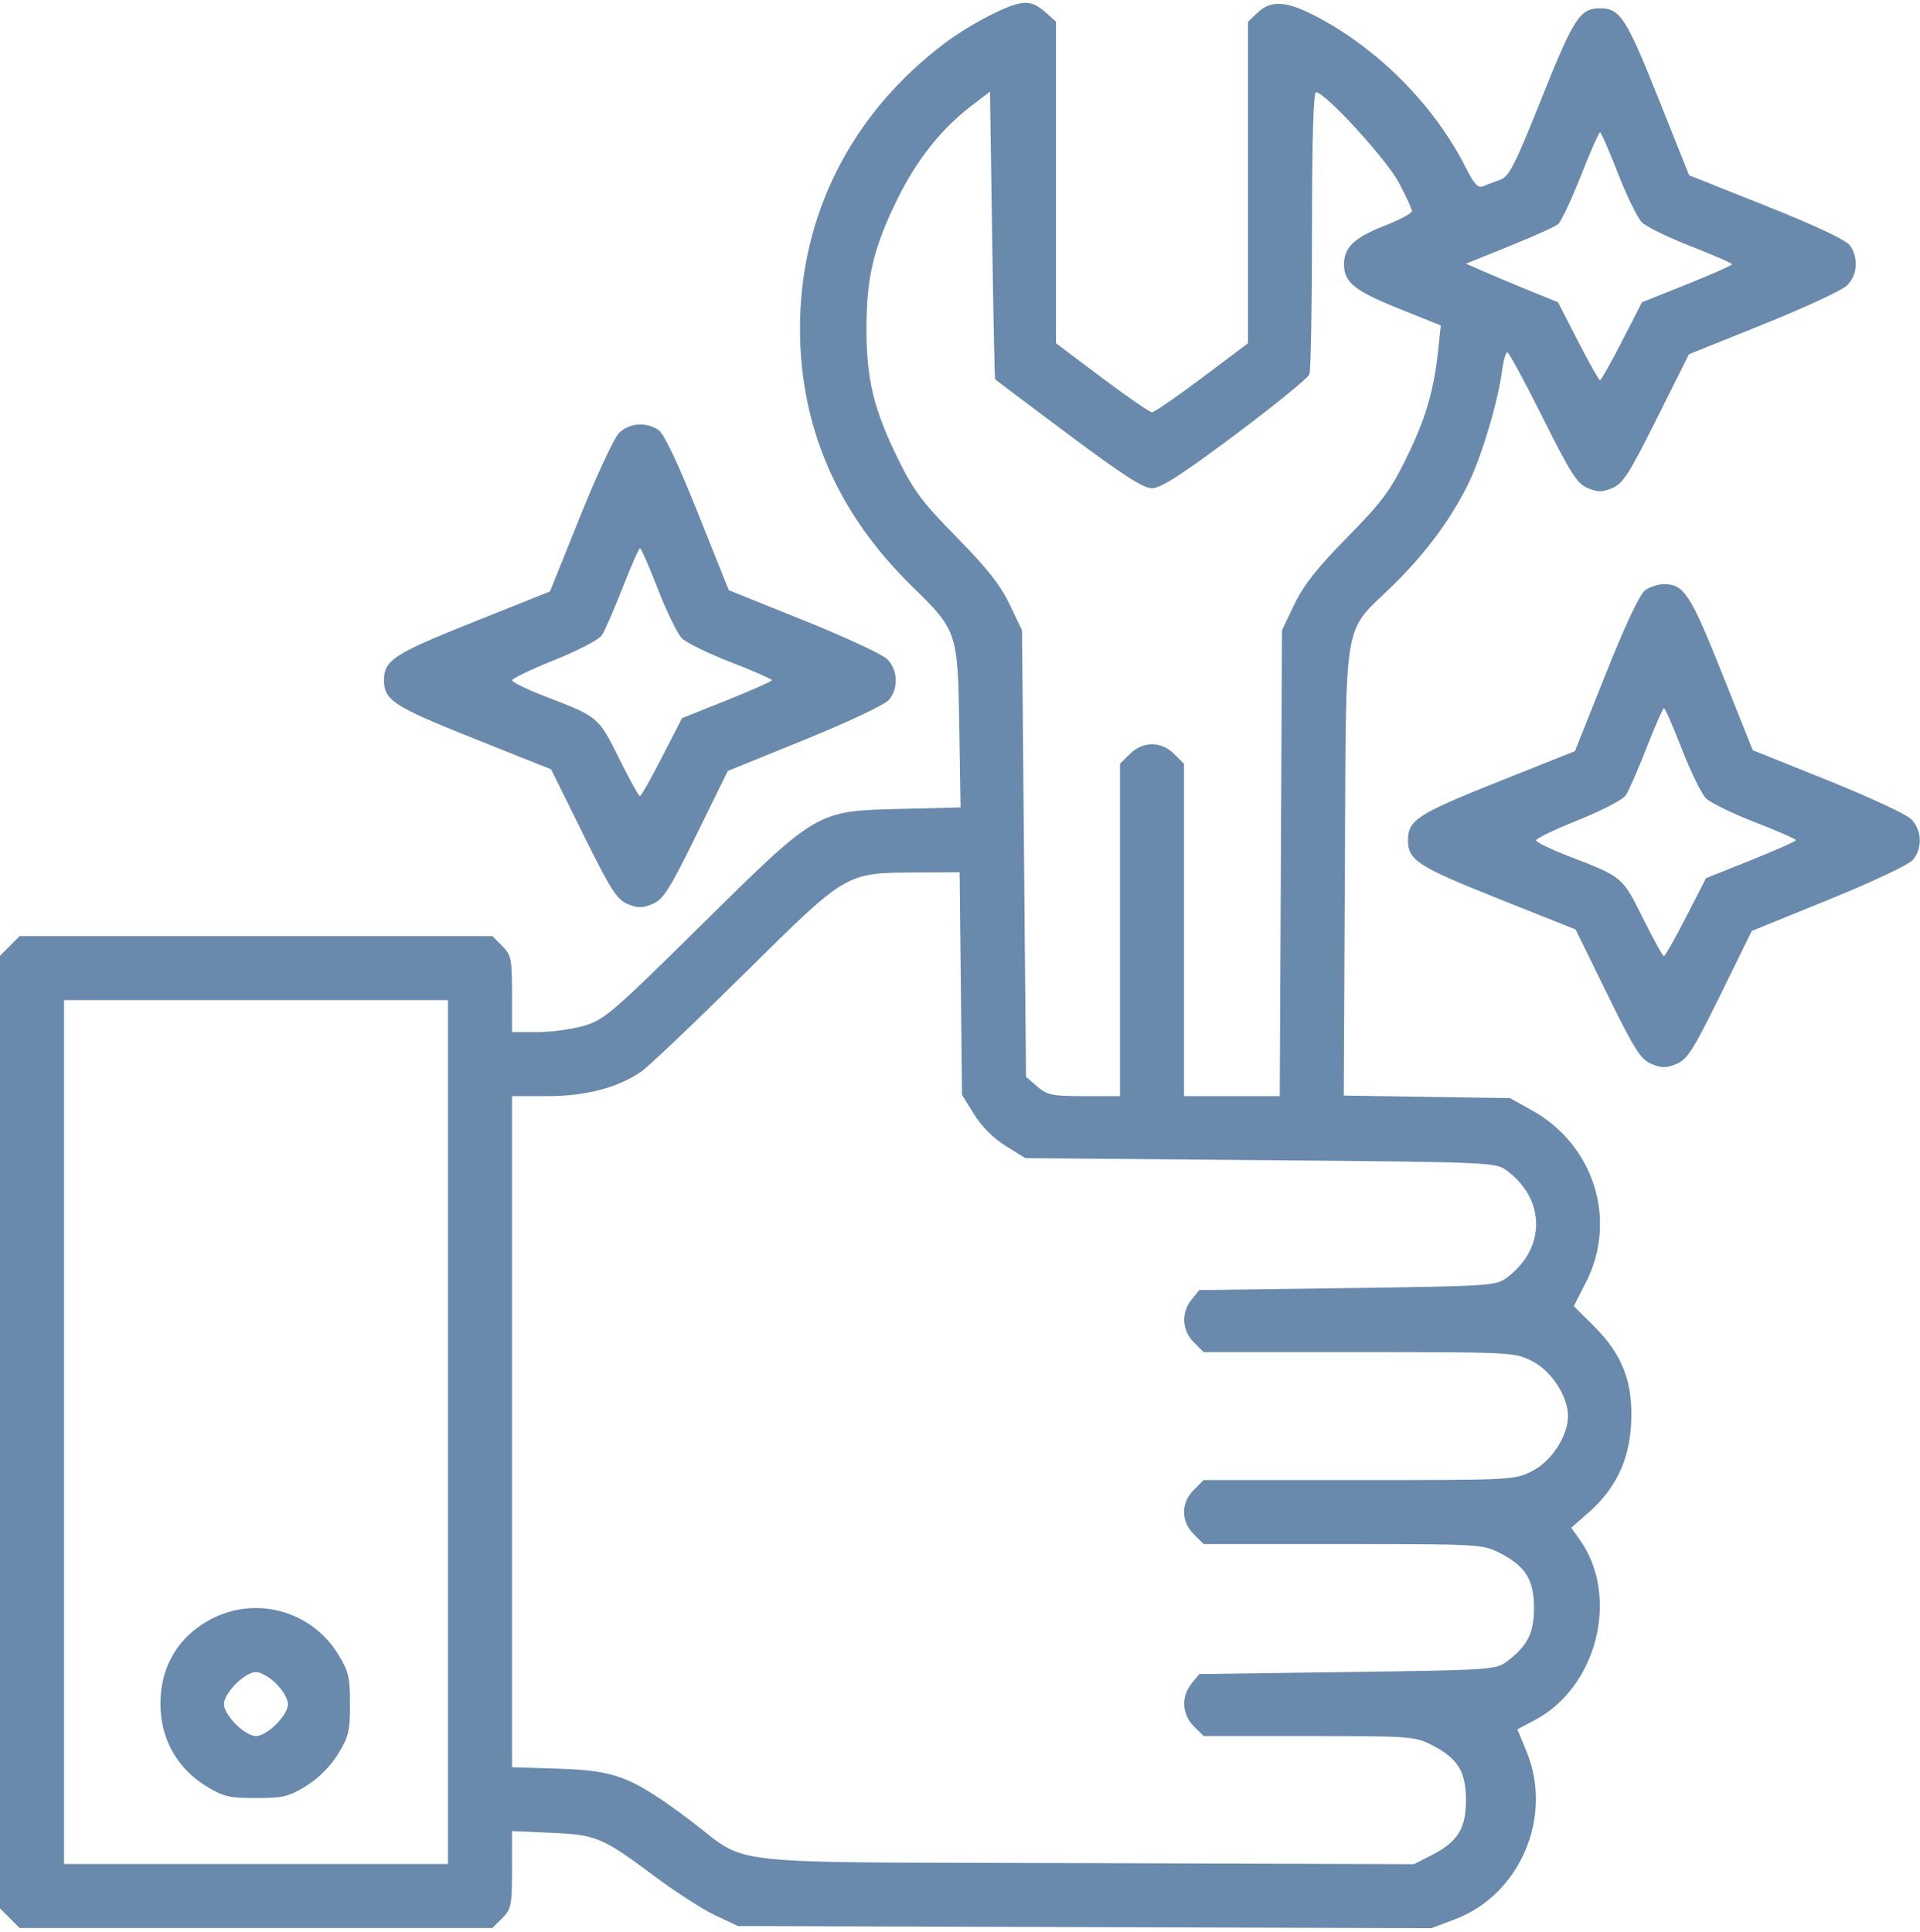 <svg width="480" height="483" viewBox="0 0 480 483" fill="none" xmlns="http://www.w3.org/2000/svg">
<path fill-rule="evenodd" clip-rule="evenodd" d="M254 1.082C249.893 2.228 241.652 6.701 236.412 10.628C212.973 28.194 200 53.65 200 82.077C200 106.817 209.345 128.349 227.992 146.577C239.344 157.674 239.442 157.966 239.823 181.734L240.145 201.891L225.323 202.255C204.003 202.778 204.481 202.5 174.985 231.633C153.212 253.14 151.07 254.979 146.054 256.468C143.075 257.353 137.794 258.077 134.318 258.077H128V248.532C128 239.73 127.809 238.795 125.545 236.532L123.091 234.077H64H4.909L2.455 236.532L0 238.986V358.077V477.168L2.455 479.622L4.909 482.077H64H123.091L125.545 479.622C127.813 477.355 128 476.431 128 467.506V457.844L137.75 458.267C149.142 458.76 150.538 459.35 163.874 469.304C169.03 473.153 175.78 477.488 178.874 478.939L184.5 481.577L271.155 481.848L357.811 482.12L363.624 479.945C379.986 473.823 388.368 454.311 381.651 437.983L379.35 432.388L383.745 430.056C399.349 421.778 404.976 399.087 394.925 384.972L392.808 381.998L397.188 378.143C403.89 372.243 407.268 365.215 407.775 356.115C408.347 345.855 405.708 338.829 398.619 331.74L393.442 326.563L396.46 320.663C404.45 305.04 398.51 286.214 382.855 277.543L377.5 274.577L356.718 274.254L335.937 273.931L336.218 217.754C336.545 152.698 335.54 158.765 348.008 146.577C356.23 138.54 362.409 130.28 366.893 121.334C370.228 114.68 374.46 100.654 375.495 92.827C375.84 90.214 376.439 88.077 376.825 88.077C377.212 88.077 381.198 95.432 385.683 104.422C392.629 118.345 394.294 120.956 396.919 122.043C399.418 123.078 400.582 123.078 403.081 122.043C405.702 120.958 407.363 118.362 414.196 104.672L422.231 88.577L440.865 81.08C451.114 76.956 460.512 72.589 461.75 71.375C464.35 68.825 464.681 64.495 462.514 61.401C461.56 60.039 454.089 56.511 441.646 51.546L422.264 43.813L414.531 24.431C406.583 4.511 405.001 2.077 400 2.077C394.996 2.077 393.418 4.508 385.432 24.524C378.779 41.199 377.291 44.134 375.081 44.936C373.661 45.451 371.739 46.181 370.809 46.559C369.492 47.094 368.529 46.07 366.44 41.911C358.522 26.146 344.032 11.666 328.145 3.642C321.39 0.23 317.687 0.083 314.477 3.098L312 5.426V45.629V85.832L300.521 94.455C294.207 99.197 288.573 103.077 288 103.077C287.427 103.077 281.793 99.197 275.479 94.455L264 85.832V45.629V5.426L261.75 3.4C258.815 0.758 257.051 0.23 254 1.082ZM248.782 94.831C248.902 94.971 257.119 101.158 267.042 108.581C280.569 118.7 285.813 122.077 288 122.077C290.185 122.077 295.401 118.722 308.806 108.695C318.645 101.335 326.989 94.548 327.348 93.613C327.707 92.678 328 76.425 328 57.495C328 34.893 328.348 23.077 329.014 23.077C331.286 23.077 346.635 39.838 349.75 45.72C351.537 49.095 353 52.285 353 52.809C353 53.333 349.847 54.998 345.993 56.51C338.586 59.416 336 61.892 336 66.077C336 70.573 338.626 72.707 349.572 77.106L360.201 81.378L359.503 87.89C358.426 97.95 356.39 104.759 351.442 114.845C347.586 122.704 345.363 125.668 336.818 134.345C329.371 141.906 325.927 146.274 323.621 151.077L320.5 157.577L320.219 215.827L319.938 274.077H307.969H296V232.532V190.986L293.545 188.532C290.298 185.284 285.702 185.284 282.455 188.532L280 190.986V232.532V274.077H271.056C263.044 274.077 261.819 273.826 259.306 271.664L256.5 269.252L256 213.414L255.5 157.577L252.379 151.077C250.073 146.274 246.629 141.906 239.182 134.345C230.642 125.674 228.411 122.699 224.554 114.845C218.408 102.331 216.614 94.926 216.614 82.077C216.614 69.266 218.416 61.788 224.448 49.577C229.213 39.928 235.412 32.145 242.863 26.455L247.5 22.913L248.032 58.745C248.324 78.453 248.662 94.691 248.782 94.831ZM404.483 43.327C406.671 48.965 409.371 54.486 410.481 55.596C411.591 56.706 417.113 59.406 422.75 61.594C428.387 63.783 432.994 65.799 432.986 66.075C432.979 66.351 427.916 68.602 421.736 71.077L410.5 75.577L405.5 85.325C402.75 90.686 400.275 95.072 400 95.072C399.725 95.072 397.25 90.686 394.5 85.325L389.5 75.577L382.5 72.729C378.65 71.162 373.475 68.991 371 67.903L366.5 65.927L377.343 61.547C383.306 59.139 388.79 56.666 389.53 56.052C390.269 55.439 392.815 50.021 395.187 44.013C397.559 38.005 399.726 33.087 400.002 33.083C400.278 33.08 402.294 37.689 404.483 43.327ZM154.702 108.327C153.488 109.564 149.121 118.973 144.997 129.235L137.5 147.892L118.236 155.586C98.439 163.492 96 165.082 96 170.077C96 175.079 98.433 176.66 118.375 184.616L137.778 192.358L145.777 208.55C152.638 222.437 154.22 224.925 156.888 226.031C159.43 227.084 160.573 227.082 163.128 226.024C165.821 224.909 167.351 222.499 174.101 208.748L181.944 192.768L201.222 184.93C212.238 180.45 221.25 176.184 222.25 174.973C224.689 172.021 224.465 167.442 221.75 164.779C220.512 163.565 211.104 159.198 200.842 155.074L182.185 147.577L174.491 128.313C169.559 115.964 166.036 108.515 164.676 107.563C161.582 105.396 157.252 105.727 154.702 108.327ZM164.483 147.327C166.671 152.964 169.371 158.486 170.481 159.596C171.591 160.706 177.113 163.406 182.75 165.594C188.387 167.783 192.994 169.799 192.986 170.075C192.979 170.351 187.916 172.602 181.736 175.077L170.5 179.577L165.5 189.325C162.75 194.686 160.264 199.073 159.976 199.075C159.687 199.076 157.337 194.82 154.752 189.616C149.584 179.213 149.664 179.279 136.25 174.111C131.713 172.362 128 170.564 128 170.114C128 169.665 132.738 167.393 138.528 165.066C144.319 162.738 149.656 159.979 150.388 158.933C151.12 157.888 153.469 152.543 155.608 147.055C157.747 141.567 159.723 137.077 160 137.077C160.277 137.077 162.294 141.69 164.483 147.327ZM411.324 147.563C409.962 148.517 406.434 155.988 401.469 168.431L393.736 187.813L374.354 195.546C354.434 203.494 352 205.076 352 210.077C352 215.081 354.431 216.659 374.436 224.64L393.9 232.406L401.815 248.564C408.643 262.503 410.161 264.901 412.865 266.021C415.433 267.085 416.566 267.085 419.128 266.024C421.821 264.909 423.351 262.499 430.101 248.748L437.944 232.768L457.222 224.93C468.238 220.45 477.25 216.184 478.25 214.973C480.689 212.021 480.465 207.442 477.75 204.779C476.512 203.565 467.104 199.198 456.842 195.074L438.185 187.577L430.491 168.313C422.585 148.516 420.995 146.077 416 146.077C414.595 146.077 412.49 146.746 411.324 147.563ZM420.483 187.327C422.671 192.964 425.371 198.486 426.481 199.596C427.591 200.706 433.113 203.406 438.75 205.594C444.387 207.783 448.994 209.799 448.986 210.075C448.979 210.351 443.916 212.602 437.736 215.077L426.5 219.577L421.5 229.325C418.75 234.686 416.264 239.073 415.976 239.075C415.687 239.076 413.337 234.82 410.752 229.616C405.584 219.213 405.664 219.279 392.25 214.111C387.712 212.362 384 210.564 384 210.114C384 209.665 388.738 207.393 394.528 205.066C400.319 202.738 405.656 199.979 406.388 198.933C407.12 197.888 409.469 192.543 411.608 187.055C413.747 181.567 415.723 177.077 416 177.077C416.277 177.077 418.294 181.69 420.483 187.327ZM240.205 245.908L240.5 273.739L243.526 278.632C245.4 281.66 248.417 284.677 251.446 286.551L256.34 289.577L315.098 290.077C372.754 290.568 373.909 290.616 376.678 292.669C386.494 299.946 386.495 312.207 376.679 319.485C373.967 321.496 372.424 321.596 336.839 322.077L299.82 322.577L297.91 324.938C295.25 328.225 295.475 332.643 298.455 335.622L300.909 338.077H339.743C378.026 338.077 378.639 338.109 383.038 340.327C387.841 342.749 392 349.13 392 354.077C392 359.024 387.841 365.405 383.038 367.827C378.639 370.045 378.026 370.077 339.743 370.077H300.909L298.455 372.532C295.207 375.779 295.207 380.375 298.455 383.622L300.909 386.077H335.743C369.895 386.077 370.662 386.121 374.98 388.327C381.403 391.609 383.5 394.993 383.5 402.077C383.5 408.4 381.863 411.595 376.617 415.515C373.977 417.488 372.255 417.599 336.839 418.077L299.821 418.577L297.91 420.938C295.25 424.225 295.475 428.643 298.455 431.622L300.909 434.077H327.243C352.58 434.077 353.743 434.162 357.98 436.327C364.403 439.609 366.5 442.993 366.5 450.077C366.5 457.171 364.404 460.544 357.941 463.848L353.5 466.118L271 465.848C176.595 465.538 188.17 466.825 172.126 454.85C157.94 444.261 153.937 442.703 139.75 442.245L128 441.866V357.972V274.077H136.843C146.389 274.077 154.416 271.982 160.289 267.958C162.055 266.747 173.625 255.748 186 243.515C211.968 217.846 211.257 218.263 229.205 218.147L239.911 218.077L240.205 245.908ZM112 358.077V466.077H64H16V358.077V250.077H64H112V358.077ZM53.158 404.645C44.115 409.219 39.441 417.678 40.196 428.106C40.751 435.786 44.817 442.451 51.448 446.551C55.781 449.229 57.223 449.577 64 449.577C70.777 449.577 72.219 449.229 76.552 446.551C79.586 444.675 82.598 441.663 84.474 438.629C87.152 434.296 87.5 432.854 87.5 426.077C87.5 419.3 87.152 417.858 84.474 413.525C77.893 402.882 64.278 399.021 53.158 404.645ZM69.077 421C70.685 422.608 72 424.892 72 426.077C72 428.861 66.784 434.077 64 434.077C61.216 434.077 56 428.861 56 426.077C56 423.293 61.216 418.077 64 418.077C65.185 418.077 67.469 419.392 69.077 421Z" fill="#6989AD"/>
</svg>
